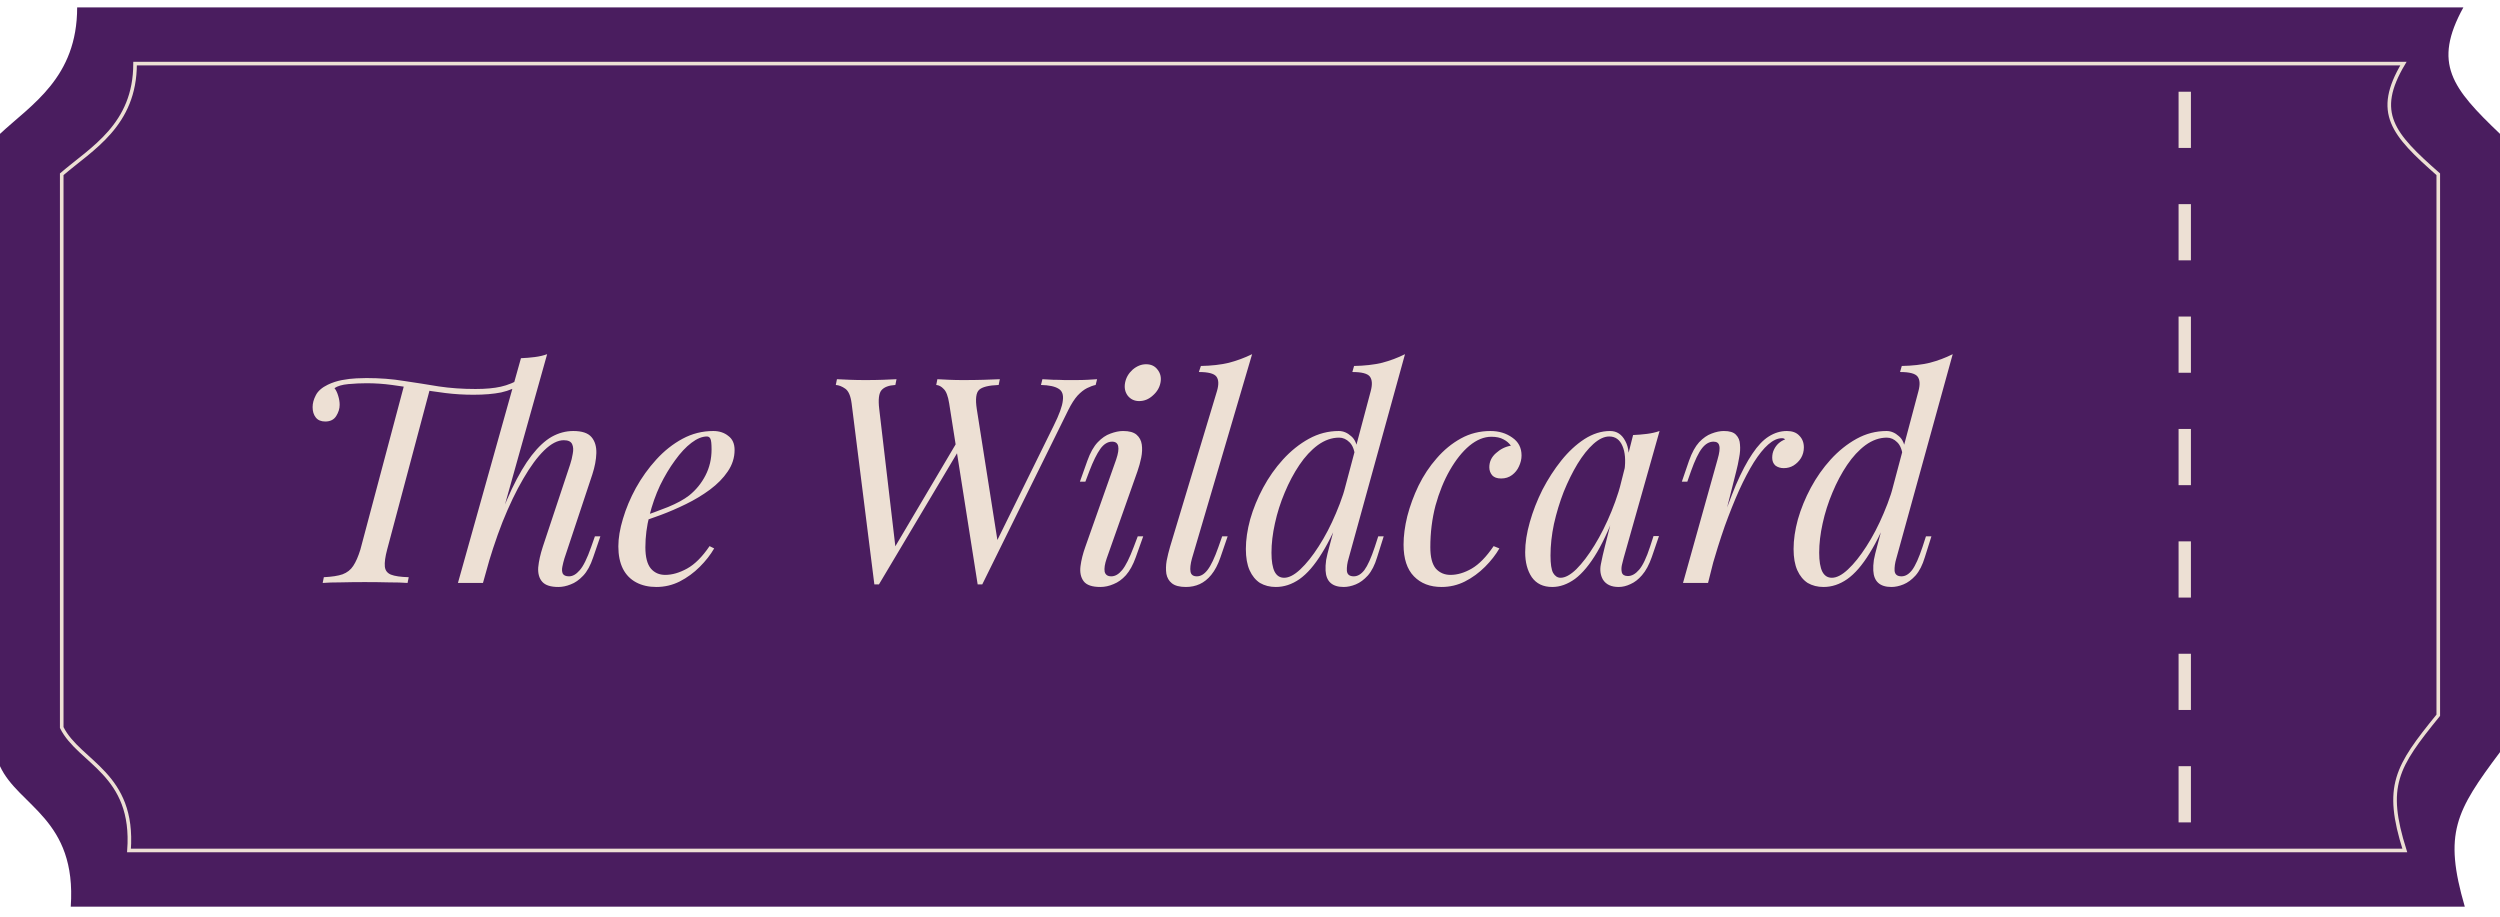 <svg width="139" height="51" viewBox="0 0 139 51" fill="none" xmlns="http://www.w3.org/2000/svg">
<path d="M136.963 0.412H4.29C4.29 4.318 1.763 5.801 0 7.443V42.6C1.029 44.839 4.274 45.511 3.934 50.412H137.043C135.85 46.314 136.542 45.105 139 41.818V7.443C136.326 4.891 135.247 3.537 136.963 0.412Z" fill="#4A1D5F"/>
<path d="M133.631 3.537H7.51C7.51 6.955 5.108 8.252 3.432 9.689V40.451C4.41 42.411 7.495 42.998 7.172 47.287H133.707C132.573 43.701 133.231 42.643 135.568 39.768V9.689C133.026 7.456 132 6.272 133.631 3.537Z" stroke="#EDE0D4" stroke-width="0.2"/>
<rect x="121.129" y="36.349" width="0.686" height="3.125" fill="#EDE0D4"/>
<rect x="121.129" y="42.6" width="0.686" height="3.125" fill="#EDE0D4"/>
<rect x="121.129" y="30.1" width="0.686" height="3.125" fill="#EDE0D4"/>
<rect x="121.129" y="23.85" width="0.686" height="3.125" fill="#EDE0D4"/>
<rect x="121.129" y="17.6" width="0.686" height="3.125" fill="#EDE0D4"/>
<rect x="121.129" y="11.35" width="0.686" height="3.125" fill="#EDE0D4"/>
<rect x="121.129" y="5.1" width="0.686" height="3.125" fill="#EDE0D4"/>
<path d="M27.301 30.044C27.706 28.924 28.09 27.975 28.453 27.196C28.826 26.417 29.194 25.793 29.557 25.324C29.93 24.844 30.303 24.497 30.677 24.284C31.061 24.071 31.461 23.964 31.877 23.964C32.357 23.964 32.693 24.076 32.885 24.3C33.077 24.524 33.167 24.823 33.157 25.196C33.146 25.559 33.072 25.953 32.933 26.38L31.381 31.052C31.338 31.191 31.301 31.34 31.269 31.5C31.237 31.649 31.242 31.777 31.285 31.884C31.338 31.991 31.456 32.044 31.637 32.044C31.84 32.044 32.037 31.932 32.229 31.708C32.431 31.484 32.645 31.052 32.869 30.412L33.077 29.82H33.381L32.981 30.988C32.831 31.436 32.645 31.777 32.421 32.012C32.197 32.247 31.968 32.407 31.733 32.492C31.498 32.588 31.269 32.636 31.045 32.636C30.618 32.636 30.32 32.54 30.149 32.348C29.978 32.156 29.904 31.889 29.925 31.548C29.957 31.207 30.042 30.823 30.181 30.396L31.701 25.82C31.765 25.628 31.813 25.431 31.845 25.228C31.887 25.015 31.877 24.839 31.813 24.7C31.749 24.551 31.594 24.476 31.349 24.476C31.008 24.476 30.645 24.663 30.261 25.036C29.877 25.409 29.488 25.937 29.093 26.62C28.698 27.292 28.314 28.092 27.941 29.02C27.578 29.948 27.242 30.972 26.933 32.092L27.301 30.044ZM28.965 19.916C29.232 19.905 29.488 19.884 29.733 19.852C29.989 19.82 30.218 19.767 30.421 19.692L26.853 32.412C26.853 32.412 26.805 32.412 26.709 32.412C26.613 32.412 26.495 32.412 26.357 32.412C26.229 32.412 26.096 32.412 25.957 32.412C25.818 32.412 25.701 32.412 25.605 32.412C25.509 32.412 25.461 32.412 25.461 32.412L28.965 19.916ZM22.485 21.356C22.485 21.356 22.533 21.361 22.629 21.372C22.725 21.383 22.842 21.399 22.981 21.42C23.13 21.441 23.274 21.463 23.413 21.484C23.562 21.505 23.685 21.521 23.781 21.532C23.877 21.543 23.925 21.548 23.925 21.548L21.525 30.556C21.418 30.961 21.375 31.276 21.397 31.5C21.418 31.713 21.53 31.863 21.733 31.948C21.946 32.033 22.277 32.081 22.725 32.092L22.661 32.412C22.384 32.391 22.032 32.38 21.605 32.38C21.178 32.369 20.735 32.364 20.277 32.364C19.818 32.364 19.375 32.369 18.949 32.38C18.533 32.38 18.197 32.391 17.941 32.412L18.005 32.092C18.453 32.071 18.799 32.017 19.045 31.932C19.301 31.836 19.498 31.681 19.637 31.468C19.786 31.244 19.919 30.94 20.037 30.556L22.485 21.356ZM29.109 21.292C28.714 21.548 28.298 21.724 27.861 21.82C27.434 21.905 26.922 21.948 26.325 21.948C25.791 21.948 25.269 21.916 24.757 21.852C24.256 21.788 23.754 21.713 23.253 21.628C22.762 21.543 22.277 21.468 21.797 21.404C21.328 21.34 20.858 21.308 20.389 21.308C20.058 21.308 19.717 21.324 19.365 21.356C19.023 21.388 18.767 21.463 18.597 21.58C18.682 21.687 18.752 21.831 18.805 22.012C18.858 22.183 18.885 22.348 18.885 22.508C18.885 22.721 18.821 22.929 18.693 23.132C18.565 23.335 18.362 23.436 18.085 23.436C17.85 23.436 17.674 23.361 17.557 23.212C17.439 23.063 17.381 22.871 17.381 22.636C17.381 22.423 17.439 22.204 17.557 21.98C17.674 21.745 17.898 21.548 18.229 21.388C18.474 21.271 18.735 21.185 19.013 21.132C19.301 21.079 19.567 21.047 19.813 21.036C20.069 21.025 20.256 21.02 20.373 21.02C21.119 21.02 21.813 21.073 22.453 21.18C23.104 21.276 23.749 21.377 24.389 21.484C25.029 21.58 25.712 21.628 26.437 21.628C27.002 21.628 27.471 21.585 27.845 21.5C28.229 21.415 28.618 21.255 29.013 21.02L29.109 21.292ZM35.532 28.78C36.129 28.577 36.667 28.38 37.148 28.188C37.638 27.985 38.028 27.772 38.316 27.548C38.7 27.239 39.004 26.865 39.227 26.428C39.452 25.991 39.563 25.511 39.563 24.988C39.563 24.679 39.542 24.481 39.499 24.396C39.457 24.311 39.393 24.268 39.307 24.268C39.041 24.268 38.753 24.385 38.444 24.62C38.134 24.855 37.83 25.18 37.532 25.596C37.233 26.001 36.956 26.465 36.7 26.988C36.454 27.511 36.257 28.071 36.108 28.668C35.958 29.255 35.883 29.841 35.883 30.428C35.883 30.972 35.985 31.367 36.188 31.612C36.39 31.847 36.657 31.964 36.987 31.964C37.371 31.964 37.777 31.847 38.203 31.612C38.63 31.377 39.046 30.961 39.452 30.364L39.708 30.492C39.505 30.844 39.238 31.185 38.907 31.516C38.577 31.847 38.203 32.119 37.788 32.332C37.382 32.535 36.95 32.636 36.492 32.636C36.065 32.636 35.691 32.551 35.371 32.38C35.051 32.209 34.806 31.959 34.636 31.628C34.465 31.287 34.38 30.871 34.38 30.38C34.38 29.921 34.465 29.409 34.636 28.844C34.806 28.268 35.046 27.697 35.355 27.132C35.675 26.556 36.054 26.028 36.492 25.548C36.929 25.068 37.414 24.684 37.947 24.396C38.481 24.108 39.051 23.964 39.66 23.964C39.99 23.964 40.267 24.055 40.492 24.236C40.726 24.407 40.843 24.668 40.843 25.02C40.843 25.447 40.715 25.847 40.459 26.22C40.214 26.583 39.883 26.919 39.468 27.228C39.062 27.527 38.62 27.793 38.139 28.028C37.66 28.263 37.19 28.465 36.731 28.636C36.273 28.807 35.867 28.945 35.516 29.052L35.532 28.78ZM53.414 24.86L48.87 32.492H48.614L47.35 22.428C47.296 22.012 47.179 21.74 46.998 21.612C46.816 21.484 46.64 21.415 46.47 21.404L46.534 21.084C46.747 21.095 46.987 21.105 47.254 21.116C47.531 21.127 47.819 21.132 48.118 21.132C48.47 21.132 48.795 21.127 49.094 21.116C49.403 21.105 49.654 21.095 49.846 21.084L49.782 21.404C49.419 21.425 49.163 21.521 49.014 21.692C48.864 21.863 48.822 22.215 48.886 22.748L49.798 30.524L49.654 30.588L53.27 24.476L53.414 24.86ZM58.582 23.676C58.891 23.057 59.062 22.588 59.094 22.268C59.136 21.948 59.056 21.729 58.854 21.612C58.651 21.484 58.326 21.415 57.878 21.404L57.958 21.084C58.16 21.095 58.363 21.105 58.566 21.116C58.779 21.116 58.987 21.121 59.19 21.132C59.403 21.132 59.6 21.132 59.782 21.132C60.059 21.132 60.288 21.127 60.47 21.116C60.651 21.105 60.827 21.095 60.998 21.084L60.918 21.404C60.768 21.436 60.608 21.495 60.438 21.58C60.267 21.665 60.091 21.804 59.91 21.996C59.739 22.188 59.568 22.455 59.398 22.796L54.614 32.492H54.358L52.774 22.428C52.71 22.023 52.608 21.756 52.47 21.628C52.342 21.489 52.203 21.415 52.054 21.404L52.118 21.084C52.31 21.095 52.528 21.105 52.774 21.116C53.019 21.127 53.275 21.132 53.542 21.132C53.958 21.132 54.347 21.127 54.71 21.116C55.072 21.105 55.366 21.095 55.59 21.084L55.526 21.404C54.971 21.425 54.608 21.516 54.438 21.676C54.267 21.836 54.224 22.193 54.31 22.748L55.478 30.172L55.366 30.204L58.582 23.676ZM62.555 21.276C62.609 20.999 62.747 20.759 62.971 20.556C63.206 20.353 63.457 20.252 63.723 20.252C64.001 20.252 64.214 20.353 64.363 20.556C64.523 20.759 64.577 20.999 64.523 21.276C64.47 21.553 64.326 21.793 64.091 21.996C63.867 22.199 63.617 22.3 63.339 22.3C63.073 22.3 62.859 22.199 62.699 21.996C62.55 21.793 62.502 21.553 62.555 21.276ZM62.059 25.548C62.283 24.887 62.209 24.556 61.835 24.556C61.59 24.556 61.371 24.689 61.179 24.956C60.987 25.223 60.785 25.633 60.571 26.188L60.347 26.78H60.043L60.459 25.612C60.619 25.164 60.811 24.823 61.035 24.588C61.259 24.353 61.494 24.193 61.739 24.108C61.995 24.012 62.23 23.964 62.443 23.964C62.785 23.964 63.035 24.033 63.195 24.172C63.355 24.311 63.451 24.492 63.483 24.716C63.515 24.94 63.505 25.185 63.451 25.452C63.398 25.708 63.329 25.959 63.243 26.204L61.531 31.052C61.425 31.361 61.387 31.607 61.419 31.788C61.462 31.959 61.585 32.044 61.787 32.044C62.001 32.044 62.203 31.927 62.395 31.692C62.587 31.457 62.801 31.031 63.035 30.412L63.259 29.82H63.563L63.147 30.988C62.998 31.404 62.817 31.735 62.603 31.98C62.39 32.215 62.161 32.38 61.915 32.476C61.67 32.583 61.425 32.636 61.179 32.636C60.721 32.636 60.411 32.529 60.251 32.316C60.091 32.103 60.033 31.825 60.075 31.484C60.118 31.143 60.209 30.78 60.347 30.396L62.059 25.548ZM66.273 31.052C66.187 31.361 66.161 31.607 66.193 31.788C66.225 31.959 66.342 32.044 66.545 32.044C66.758 32.044 66.955 31.927 67.137 31.692C67.329 31.447 67.531 31.02 67.745 30.412L67.953 29.82H68.257L67.857 30.988C67.718 31.393 67.547 31.719 67.345 31.964C67.153 32.199 66.939 32.369 66.705 32.476C66.47 32.583 66.214 32.636 65.937 32.636C65.585 32.636 65.323 32.567 65.153 32.428C64.993 32.3 64.891 32.124 64.849 31.9C64.817 31.676 64.822 31.436 64.865 31.18C64.918 30.913 64.982 30.652 65.057 30.396L67.665 21.74C67.771 21.377 67.761 21.111 67.633 20.94C67.505 20.769 67.179 20.684 66.657 20.684L66.769 20.348C67.355 20.337 67.873 20.279 68.321 20.172C68.769 20.055 69.201 19.895 69.617 19.692L66.273 31.052ZM74.982 31.052C74.907 31.297 74.876 31.527 74.886 31.74C74.907 31.943 75.035 32.044 75.27 32.044C75.484 32.044 75.681 31.927 75.862 31.692C76.043 31.447 76.236 31.02 76.438 30.412L76.63 29.82H76.934L76.566 30.988C76.438 31.415 76.267 31.751 76.054 31.996C75.841 32.231 75.617 32.396 75.382 32.492C75.147 32.588 74.924 32.636 74.71 32.636C74.07 32.636 73.734 32.332 73.702 31.724C73.692 31.553 73.702 31.356 73.734 31.132C73.777 30.908 73.835 30.663 73.91 30.396L76.214 21.74C76.31 21.377 76.294 21.111 76.166 20.94C76.038 20.769 75.713 20.684 75.19 20.684L75.286 20.348C75.873 20.337 76.39 20.279 76.838 20.172C77.286 20.055 77.713 19.895 78.118 19.692L74.982 31.052ZM71.398 32.124C71.665 32.124 71.963 31.969 72.294 31.66C72.635 31.34 72.977 30.913 73.318 30.38C73.67 29.836 73.99 29.223 74.278 28.54C74.577 27.847 74.811 27.132 74.982 26.396L74.742 28.124C74.326 29.223 73.91 30.103 73.494 30.764C73.089 31.425 72.673 31.905 72.246 32.204C71.83 32.492 71.393 32.636 70.934 32.636C70.603 32.636 70.31 32.561 70.054 32.412C69.809 32.252 69.617 32.017 69.478 31.708C69.34 31.399 69.27 31.004 69.27 30.524C69.27 30.012 69.35 29.463 69.51 28.876C69.681 28.279 69.921 27.692 70.23 27.116C70.54 26.54 70.907 26.017 71.334 25.548C71.772 25.068 72.251 24.684 72.774 24.396C73.297 24.108 73.852 23.964 74.438 23.964C74.683 23.964 74.913 24.06 75.126 24.252C75.34 24.433 75.457 24.711 75.478 25.084L75.35 25.404C75.308 25.02 75.201 24.748 75.03 24.588C74.859 24.417 74.668 24.332 74.454 24.332C74.049 24.332 73.654 24.471 73.27 24.748C72.897 25.025 72.555 25.393 72.246 25.852C71.937 26.311 71.665 26.823 71.43 27.388C71.195 27.943 71.014 28.513 70.886 29.1C70.758 29.676 70.694 30.22 70.694 30.732C70.694 31.201 70.753 31.553 70.87 31.788C70.987 32.012 71.163 32.124 71.398 32.124ZM82.918 24.284C82.513 24.284 82.107 24.449 81.702 24.78C81.307 25.111 80.945 25.564 80.614 26.14C80.283 26.716 80.017 27.372 79.814 28.108C79.622 28.844 79.526 29.617 79.526 30.428C79.526 30.972 79.627 31.367 79.83 31.612C80.043 31.847 80.315 31.964 80.646 31.964C81.03 31.964 81.425 31.847 81.83 31.612C82.235 31.377 82.641 30.961 83.046 30.364L83.366 30.492C83.163 30.844 82.897 31.185 82.566 31.516C82.235 31.847 81.862 32.119 81.446 32.332C81.041 32.535 80.609 32.636 80.15 32.636C79.51 32.636 78.998 32.439 78.614 32.044C78.23 31.649 78.038 31.063 78.038 30.284C78.038 29.793 78.107 29.265 78.246 28.7C78.395 28.124 78.603 27.559 78.87 27.004C79.147 26.439 79.483 25.932 79.878 25.484C80.273 25.025 80.721 24.657 81.222 24.38C81.723 24.103 82.273 23.964 82.87 23.964C83.339 23.964 83.745 24.087 84.086 24.332C84.427 24.567 84.598 24.897 84.598 25.324C84.598 25.527 84.55 25.729 84.454 25.932C84.369 26.124 84.241 26.284 84.07 26.412C83.899 26.54 83.697 26.604 83.462 26.604C83.238 26.604 83.073 26.545 82.966 26.428C82.859 26.3 82.806 26.151 82.806 25.98C82.806 25.671 82.929 25.409 83.174 25.196C83.419 24.972 83.697 24.833 84.006 24.78C83.899 24.631 83.761 24.513 83.59 24.428C83.419 24.332 83.195 24.284 82.918 24.284ZM86.768 32.124C87.024 32.124 87.318 31.964 87.648 31.644C87.979 31.313 88.315 30.871 88.656 30.316C88.998 29.761 89.312 29.132 89.6 28.428C89.888 27.724 90.118 26.993 90.288 26.236L90.016 27.964C89.611 29.095 89.206 30.007 88.8 30.7C88.395 31.383 87.984 31.879 87.568 32.188C87.152 32.487 86.731 32.636 86.304 32.636C85.803 32.636 85.424 32.455 85.168 32.092C84.923 31.729 84.8 31.265 84.8 30.7C84.8 30.188 84.886 29.633 85.056 29.036C85.227 28.428 85.462 27.825 85.76 27.228C86.07 26.631 86.422 26.087 86.816 25.596C87.211 25.105 87.638 24.711 88.096 24.412C88.566 24.113 89.04 23.964 89.52 23.964C89.894 23.964 90.176 24.151 90.368 24.524C90.571 24.887 90.614 25.399 90.496 26.06L90.32 26.156C90.395 25.591 90.358 25.137 90.208 24.796C90.059 24.444 89.814 24.268 89.472 24.268C89.195 24.268 88.902 24.407 88.592 24.684C88.294 24.951 88 25.319 87.712 25.788C87.435 26.247 87.179 26.764 86.944 27.34C86.72 27.916 86.539 28.513 86.4 29.132C86.272 29.74 86.208 30.327 86.208 30.892C86.208 31.351 86.256 31.671 86.352 31.852C86.459 32.033 86.598 32.124 86.768 32.124ZM90.8 24.188C91.056 24.177 91.312 24.156 91.568 24.124C91.824 24.092 92.059 24.039 92.272 23.964L90.272 31.036C90.251 31.132 90.219 31.26 90.176 31.42C90.144 31.569 90.144 31.708 90.176 31.836C90.219 31.964 90.331 32.028 90.512 32.028C90.726 32.028 90.934 31.911 91.136 31.676C91.339 31.441 91.542 31.015 91.744 30.396L91.936 29.804H92.24L91.84 30.972C91.691 31.399 91.51 31.735 91.296 31.98C91.094 32.215 90.88 32.38 90.656 32.476C90.432 32.583 90.214 32.636 90 32.636C89.584 32.636 89.291 32.497 89.12 32.22C88.982 31.975 88.944 31.692 89.008 31.372C89.072 31.041 89.147 30.711 89.232 30.38L90.8 24.188ZM94.967 32.412H93.575L95.495 25.548C95.602 25.185 95.634 24.929 95.591 24.78C95.559 24.631 95.453 24.556 95.271 24.556C95.037 24.556 94.823 24.679 94.631 24.924C94.439 25.169 94.237 25.591 94.023 26.188L93.815 26.78H93.511L93.911 25.612C94.071 25.164 94.258 24.823 94.471 24.588C94.695 24.353 94.925 24.193 95.159 24.108C95.405 24.012 95.634 23.964 95.847 23.964C96.167 23.964 96.391 24.033 96.519 24.172C96.658 24.311 96.733 24.492 96.743 24.716C96.765 24.94 96.749 25.185 96.695 25.452C96.653 25.708 96.599 25.959 96.535 26.204L94.967 32.412ZM99.079 24.364C98.834 24.364 98.578 24.481 98.311 24.716C98.055 24.94 97.789 25.271 97.511 25.708C97.245 26.135 96.973 26.652 96.695 27.26C96.429 27.857 96.162 28.524 95.895 29.26C95.639 29.996 95.389 30.791 95.143 31.644L95.543 29.596C95.895 28.551 96.221 27.671 96.519 26.956C96.829 26.241 97.133 25.665 97.431 25.228C97.73 24.78 98.034 24.46 98.343 24.268C98.663 24.065 98.999 23.964 99.351 23.964C99.65 23.964 99.879 24.049 100.039 24.22C100.21 24.391 100.295 24.609 100.295 24.876C100.295 25.089 100.242 25.287 100.135 25.468C100.029 25.639 99.89 25.777 99.719 25.884C99.559 25.98 99.378 26.028 99.175 26.028C98.994 26.028 98.839 25.98 98.711 25.884C98.594 25.777 98.535 25.633 98.535 25.452C98.535 25.281 98.567 25.132 98.631 25.004C98.695 24.865 98.781 24.748 98.887 24.652C98.994 24.556 99.117 24.481 99.255 24.428C99.234 24.407 99.207 24.391 99.175 24.38C99.154 24.369 99.122 24.364 99.079 24.364ZM105.435 31.052C105.361 31.297 105.329 31.527 105.339 31.74C105.361 31.943 105.489 32.044 105.723 32.044C105.937 32.044 106.134 31.927 106.315 31.692C106.497 31.447 106.689 31.02 106.891 30.412L107.083 29.82H107.387L107.019 30.988C106.891 31.415 106.721 31.751 106.507 31.996C106.294 32.231 106.07 32.396 105.835 32.492C105.601 32.588 105.377 32.636 105.163 32.636C104.523 32.636 104.187 32.332 104.155 31.724C104.145 31.553 104.155 31.356 104.187 31.132C104.23 30.908 104.289 30.663 104.363 30.396L106.667 21.74C106.763 21.377 106.747 21.111 106.619 20.94C106.491 20.769 106.166 20.684 105.643 20.684L105.739 20.348C106.326 20.337 106.843 20.279 107.291 20.172C107.739 20.055 108.166 19.895 108.571 19.692L105.435 31.052ZM101.851 32.124C102.118 32.124 102.417 31.969 102.747 31.66C103.089 31.34 103.43 30.913 103.771 30.38C104.123 29.836 104.443 29.223 104.731 28.54C105.03 27.847 105.265 27.132 105.435 26.396L105.195 28.124C104.779 29.223 104.363 30.103 103.947 30.764C103.542 31.425 103.126 31.905 102.699 32.204C102.283 32.492 101.846 32.636 101.387 32.636C101.057 32.636 100.763 32.561 100.507 32.412C100.262 32.252 100.07 32.017 99.931 31.708C99.793 31.399 99.723 31.004 99.723 30.524C99.723 30.012 99.803 29.463 99.963 28.876C100.134 28.279 100.374 27.692 100.683 27.116C100.993 26.54 101.361 26.017 101.787 25.548C102.225 25.068 102.705 24.684 103.227 24.396C103.75 24.108 104.305 23.964 104.891 23.964C105.137 23.964 105.366 24.06 105.579 24.252C105.793 24.433 105.91 24.711 105.931 25.084L105.803 25.404C105.761 25.02 105.654 24.748 105.483 24.588C105.313 24.417 105.121 24.332 104.907 24.332C104.502 24.332 104.107 24.471 103.723 24.748C103.35 25.025 103.009 25.393 102.699 25.852C102.39 26.311 102.118 26.823 101.883 27.388C101.649 27.943 101.467 28.513 101.339 29.1C101.211 29.676 101.147 30.22 101.147 30.732C101.147 31.201 101.206 31.553 101.323 31.788C101.441 32.012 101.617 32.124 101.851 32.124Z" fill="#EDE0D4"/>
</svg>
